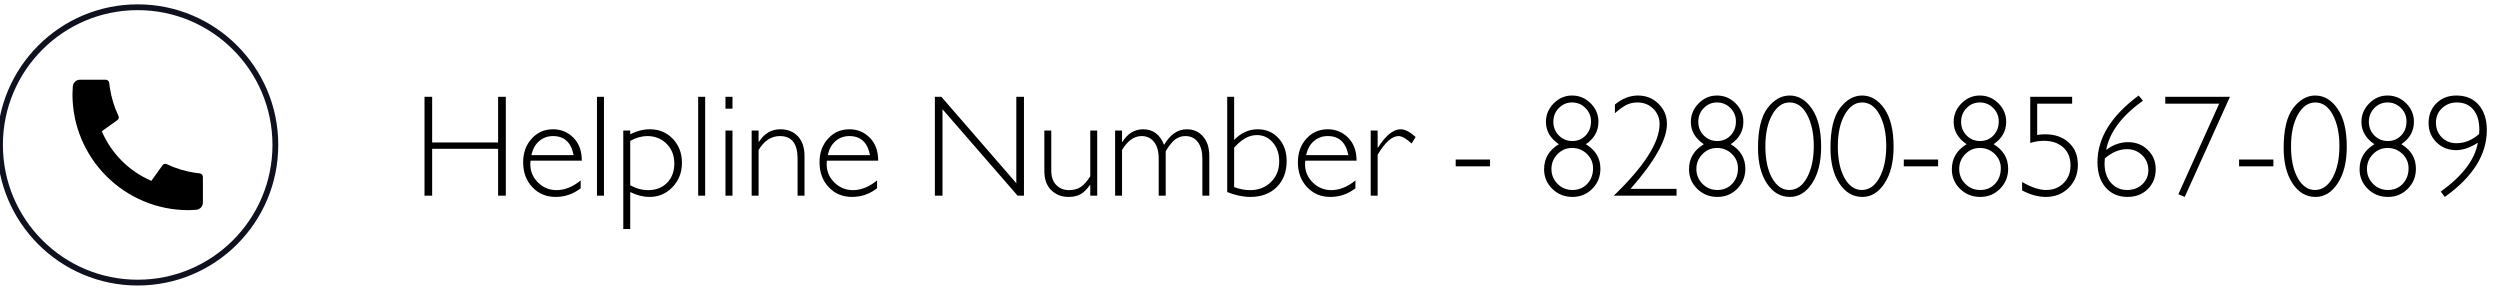 <svg width="345" height="40" viewBox="0 0 345 40" fill="none" xmlns="http://www.w3.org/2000/svg">
<g clip-path="url(#clip0_1_19)">
<path d="M69.803 13.357V27H68.738V20.535H59.637V27H58.582V13.357H59.637V19.656H68.738V13.357H69.803ZM80.291 22.176H73.211C73.191 22.332 73.182 22.488 73.182 22.645C73.182 23.647 73.54 24.497 74.256 25.193C74.972 25.89 75.818 26.238 76.795 26.238C77.934 26.238 79.047 25.792 80.135 24.9V25.984C79.106 26.779 77.954 27.176 76.678 27.176C75.382 27.176 74.311 26.727 73.465 25.828C72.618 24.93 72.195 23.787 72.195 22.4C72.195 21.085 72.586 19.998 73.367 19.139C74.148 18.273 75.132 17.84 76.316 17.84C77.43 17.84 78.37 18.23 79.139 19.012C79.907 19.787 80.291 20.841 80.291 22.176ZM73.338 21.404H79.158C78.82 19.653 77.872 18.777 76.316 18.777C75.581 18.777 74.943 19.009 74.402 19.471C73.868 19.926 73.514 20.571 73.338 21.404ZM83.348 13.357V27H82.381V13.357H83.348ZM86.971 18.016V18.523C87.876 18.068 88.777 17.84 89.676 17.84C90.952 17.84 92.01 18.279 92.85 19.158C93.689 20.037 94.109 21.144 94.109 22.479C94.109 23.794 93.676 24.907 92.811 25.818C91.945 26.723 90.887 27.176 89.637 27.176C88.771 27.176 87.882 26.951 86.971 26.502V31.6H86.014V18.016H86.971ZM86.971 19.441V25.564C87.784 26.014 88.611 26.238 89.451 26.238C90.525 26.238 91.394 25.9 92.059 25.223C92.723 24.546 93.055 23.657 93.055 22.557C93.055 21.463 92.703 20.561 92 19.852C91.297 19.135 90.408 18.777 89.334 18.777C88.566 18.777 87.778 18.999 86.971 19.441ZM97.312 13.357V27H96.346V13.357H97.312ZM101.082 13.357V14.998H100.115V13.357H101.082ZM101.082 18.016V27H100.115V18.016H101.082ZM104.686 18.016V19.578H104.725C105.473 18.419 106.46 17.84 107.684 17.84C108.699 17.84 109.51 18.165 110.115 18.816C110.721 19.467 111.023 20.369 111.023 21.521V27H110.066V21.883C110.066 19.812 109.253 18.777 107.625 18.777C106.434 18.777 105.454 19.419 104.686 20.701V27H103.729V18.016H104.686ZM121.189 22.176H114.109C114.09 22.332 114.08 22.488 114.08 22.645C114.08 23.647 114.438 24.497 115.154 25.193C115.87 25.89 116.717 26.238 117.693 26.238C118.833 26.238 119.946 25.792 121.033 24.9V25.984C120.005 26.779 118.852 27.176 117.576 27.176C116.281 27.176 115.21 26.727 114.363 25.828C113.517 24.93 113.094 23.787 113.094 22.4C113.094 21.085 113.484 19.998 114.266 19.139C115.047 18.273 116.03 17.84 117.215 17.84C118.328 17.84 119.269 18.23 120.037 19.012C120.805 19.787 121.189 20.841 121.189 22.176ZM114.236 21.404H120.057C119.718 19.653 118.771 18.777 117.215 18.777C116.479 18.777 115.841 19.009 115.301 19.471C114.767 19.926 114.412 20.571 114.236 21.404ZM141.307 13.357V27H140.428L130.066 15.076V27H129.012V13.357H129.91L140.252 25.281V13.357H141.307ZM150.457 27V25.516H150.418C150.001 26.115 149.572 26.541 149.129 26.795C148.693 27.049 148.136 27.176 147.459 27.176C146.495 27.176 145.698 26.863 145.066 26.238C144.435 25.613 144.119 24.728 144.119 23.582V18.016H145.076V23.562C145.076 24.396 145.304 25.05 145.76 25.525C146.215 26.001 146.808 26.238 147.537 26.238C148.162 26.238 148.693 26.095 149.129 25.809C149.572 25.522 150.014 25.027 150.457 24.324V18.016H151.414V27H150.457ZM154.842 18.016V19.598H154.881C155.61 18.426 156.564 17.84 157.742 17.84C159.116 17.84 160.083 18.559 160.643 19.998C161.489 18.559 162.531 17.84 163.768 17.84C164.699 17.84 165.451 18.172 166.023 18.836C166.596 19.5 166.883 20.382 166.883 21.482V27H165.926V21.902C165.926 20.932 165.721 20.171 165.311 19.617C164.9 19.057 164.324 18.777 163.582 18.777C163.029 18.777 162.547 18.943 162.137 19.275C161.727 19.607 161.303 20.141 160.867 20.877V27H159.9V21.883C159.9 20.887 159.686 20.122 159.256 19.588C158.833 19.047 158.263 18.777 157.547 18.777C156.505 18.777 155.604 19.419 154.842 20.701V27H153.885V18.016H154.842ZM169.354 26.502V13.357H170.311V19.305C171.268 18.328 172.348 17.84 173.553 17.84C174.725 17.84 175.685 18.25 176.434 19.07C177.182 19.884 177.557 20.936 177.557 22.225C177.557 23.722 177.098 24.923 176.18 25.828C175.268 26.727 174.054 27.176 172.537 27.176C171.541 27.176 170.48 26.951 169.354 26.502ZM170.311 20.379V25.818C171.053 26.098 171.788 26.238 172.518 26.238C173.676 26.238 174.633 25.867 175.389 25.125C176.15 24.376 176.531 23.429 176.531 22.283C176.531 21.222 176.238 20.35 175.652 19.666C175.066 18.982 174.327 18.641 173.436 18.641C172.368 18.641 171.326 19.22 170.311 20.379ZM187.205 22.176H180.125C180.105 22.332 180.096 22.488 180.096 22.645C180.096 23.647 180.454 24.497 181.17 25.193C181.886 25.89 182.732 26.238 183.709 26.238C184.848 26.238 185.962 25.792 187.049 24.9V25.984C186.02 26.779 184.868 27.176 183.592 27.176C182.296 27.176 181.225 26.727 180.379 25.828C179.533 24.93 179.109 23.787 179.109 22.4C179.109 21.085 179.5 19.998 180.281 19.139C181.062 18.273 182.046 17.84 183.23 17.84C184.344 17.84 185.285 18.23 186.053 19.012C186.821 19.787 187.205 20.841 187.205 22.176ZM180.252 21.404H186.072C185.734 19.653 184.786 18.777 183.23 18.777C182.495 18.777 181.857 19.009 181.316 19.471C180.783 19.926 180.428 20.571 180.252 21.404ZM195.359 18.904L194.803 19.803C194.054 19.119 193.452 18.777 192.996 18.777C192.098 18.777 191.137 19.637 190.115 21.355V27H189.158V18.016H190.115V20.379H190.154C191.229 18.686 192.277 17.84 193.299 17.84C193.885 17.84 194.572 18.195 195.359 18.904ZM205.623 22.02V22.957H200.887V22.02H205.623ZM215.125 19.9C213.934 19.093 213.338 18.068 213.338 16.824C213.338 15.841 213.696 14.988 214.412 14.266C215.128 13.543 215.971 13.182 216.941 13.182C217.938 13.182 218.794 13.54 219.51 14.256C220.226 14.966 220.584 15.815 220.584 16.805C220.584 18.087 220.005 19.119 218.846 19.9C220.187 20.708 220.857 21.834 220.857 23.279C220.857 24.373 220.483 25.297 219.734 26.053C218.992 26.801 218.081 27.176 217 27.176C215.906 27.176 214.979 26.805 214.217 26.062C213.462 25.32 213.084 24.419 213.084 23.357C213.084 21.873 213.764 20.721 215.125 19.9ZM214.363 16.805C214.363 17.547 214.614 18.175 215.115 18.689C215.623 19.204 216.245 19.461 216.98 19.461C217.723 19.461 218.338 19.204 218.826 18.689C219.314 18.175 219.559 17.531 219.559 16.756C219.559 16.033 219.305 15.418 218.797 14.91C218.289 14.396 217.671 14.139 216.941 14.139C216.225 14.139 215.617 14.399 215.115 14.92C214.614 15.434 214.363 16.062 214.363 16.805ZM219.842 23.221C219.842 22.446 219.559 21.785 218.992 21.238C218.432 20.691 217.749 20.418 216.941 20.418C216.154 20.418 215.483 20.704 214.93 21.277C214.376 21.844 214.1 22.524 214.1 23.318C214.1 24.119 214.38 24.803 214.939 25.369C215.499 25.936 216.186 26.219 217 26.219C217.827 26.219 218.507 25.936 219.041 25.369C219.575 24.803 219.842 24.087 219.842 23.221ZM222.859 15.623V14.422C223.868 13.595 224.93 13.182 226.043 13.182C227.156 13.182 228.1 13.562 228.875 14.324C229.65 15.079 230.037 16.004 230.037 17.098C230.037 19.266 228.364 22.254 225.018 26.062H231.365V27H222.703C226.915 22.944 229.021 19.65 229.021 17.117C229.021 16.277 228.729 15.571 228.143 14.998C227.557 14.425 226.831 14.139 225.965 14.139C225.392 14.139 224.878 14.256 224.422 14.49C223.966 14.725 223.445 15.102 222.859 15.623ZM235.125 19.9C233.934 19.093 233.338 18.068 233.338 16.824C233.338 15.841 233.696 14.988 234.412 14.266C235.128 13.543 235.971 13.182 236.941 13.182C237.938 13.182 238.794 13.54 239.51 14.256C240.226 14.966 240.584 15.815 240.584 16.805C240.584 18.087 240.005 19.119 238.846 19.9C240.187 20.708 240.857 21.834 240.857 23.279C240.857 24.373 240.483 25.297 239.734 26.053C238.992 26.801 238.081 27.176 237 27.176C235.906 27.176 234.979 26.805 234.217 26.062C233.462 25.32 233.084 24.419 233.084 23.357C233.084 21.873 233.764 20.721 235.125 19.9ZM234.363 16.805C234.363 17.547 234.614 18.175 235.115 18.689C235.623 19.204 236.245 19.461 236.98 19.461C237.723 19.461 238.338 19.204 238.826 18.689C239.314 18.175 239.559 17.531 239.559 16.756C239.559 16.033 239.305 15.418 238.797 14.91C238.289 14.396 237.671 14.139 236.941 14.139C236.225 14.139 235.617 14.399 235.115 14.92C234.614 15.434 234.363 16.062 234.363 16.805ZM239.842 23.221C239.842 22.446 239.559 21.785 238.992 21.238C238.432 20.691 237.749 20.418 236.941 20.418C236.154 20.418 235.483 20.704 234.93 21.277C234.376 21.844 234.1 22.524 234.1 23.318C234.1 24.119 234.38 24.803 234.939 25.369C235.499 25.936 236.186 26.219 237 26.219C237.827 26.219 238.507 25.936 239.041 25.369C239.575 24.803 239.842 24.087 239.842 23.221ZM246.961 13.182C248.185 13.182 249.217 13.797 250.057 15.027C250.896 16.251 251.316 17.99 251.316 20.242C251.316 22.338 250.903 24.018 250.076 25.281C249.256 26.544 248.23 27.176 247 27.176C245.711 27.176 244.656 26.557 243.836 25.32C243.016 24.077 242.605 22.443 242.605 20.418C242.605 17.898 243.045 16.062 243.924 14.91C244.809 13.758 245.822 13.182 246.961 13.182ZM246.922 26.219C247.938 26.219 248.755 25.646 249.373 24.5C249.992 23.354 250.301 21.902 250.301 20.145C250.301 18.426 249.998 16.997 249.393 15.857C248.794 14.712 247.983 14.139 246.961 14.139C245.997 14.139 245.2 14.702 244.568 15.828C243.937 16.948 243.621 18.4 243.621 20.184C243.621 21.987 243.927 23.445 244.539 24.559C245.158 25.665 245.952 26.219 246.922 26.219ZM256.961 13.182C258.185 13.182 259.217 13.797 260.057 15.027C260.896 16.251 261.316 17.99 261.316 20.242C261.316 22.338 260.903 24.018 260.076 25.281C259.256 26.544 258.23 27.176 257 27.176C255.711 27.176 254.656 26.557 253.836 25.32C253.016 24.077 252.605 22.443 252.605 20.418C252.605 17.898 253.045 16.062 253.924 14.91C254.809 13.758 255.822 13.182 256.961 13.182ZM256.922 26.219C257.938 26.219 258.755 25.646 259.373 24.5C259.992 23.354 260.301 21.902 260.301 20.145C260.301 18.426 259.998 16.997 259.393 15.857C258.794 14.712 257.983 14.139 256.961 14.139C255.997 14.139 255.2 14.702 254.568 15.828C253.937 16.948 253.621 18.4 253.621 20.184C253.621 21.987 253.927 23.445 254.539 24.559C255.158 25.665 255.952 26.219 256.922 26.219ZM267.459 22.02V22.957H262.723V22.02H267.459ZM271.395 19.9C270.203 19.093 269.607 18.068 269.607 16.824C269.607 15.841 269.965 14.988 270.682 14.266C271.398 13.543 272.241 13.182 273.211 13.182C274.207 13.182 275.063 13.54 275.779 14.256C276.495 14.966 276.854 15.815 276.854 16.805C276.854 18.087 276.274 19.119 275.115 19.9C276.456 20.708 277.127 21.834 277.127 23.279C277.127 24.373 276.753 25.297 276.004 26.053C275.262 26.801 274.35 27.176 273.27 27.176C272.176 27.176 271.248 26.805 270.486 26.062C269.731 25.32 269.354 24.419 269.354 23.357C269.354 21.873 270.034 20.721 271.395 19.9ZM270.633 16.805C270.633 17.547 270.883 18.175 271.385 18.689C271.893 19.204 272.514 19.461 273.25 19.461C273.992 19.461 274.607 19.204 275.096 18.689C275.584 18.175 275.828 17.531 275.828 16.756C275.828 16.033 275.574 15.418 275.066 14.91C274.559 14.396 273.94 14.139 273.211 14.139C272.495 14.139 271.886 14.399 271.385 14.92C270.883 15.434 270.633 16.062 270.633 16.805ZM276.111 23.221C276.111 22.446 275.828 21.785 275.262 21.238C274.702 20.691 274.018 20.418 273.211 20.418C272.423 20.418 271.753 20.704 271.199 21.277C270.646 21.844 270.369 22.524 270.369 23.318C270.369 24.119 270.649 24.803 271.209 25.369C271.769 25.936 272.456 26.219 273.27 26.219C274.096 26.219 274.777 25.936 275.311 25.369C275.844 24.803 276.111 24.087 276.111 23.221ZM285.955 13.357V14.305H281.131V18.621C281.502 18.562 281.867 18.533 282.225 18.533C283.585 18.533 284.679 18.917 285.506 19.686C286.333 20.447 286.746 21.473 286.746 22.762C286.746 24.025 286.326 25.076 285.486 25.916C284.646 26.756 283.595 27.176 282.332 27.176C281.277 27.176 280.184 26.876 279.051 26.277V25.115C280.32 25.851 281.427 26.219 282.371 26.219C283.348 26.219 284.152 25.9 284.783 25.262C285.415 24.624 285.73 23.816 285.73 22.84C285.73 21.772 285.395 20.939 284.725 20.34C284.054 19.734 283.162 19.432 282.049 19.432C281.443 19.432 280.818 19.529 280.174 19.725V13.357H285.955ZM295.135 13.182L295.73 13.904C292.814 15.968 291.121 18.227 290.652 20.682C291.609 19.972 292.615 19.617 293.67 19.617C294.757 19.617 295.665 19.975 296.395 20.691C297.124 21.401 297.488 22.283 297.488 23.338C297.488 24.451 297.124 25.369 296.395 26.092C295.665 26.814 294.738 27.176 293.611 27.176C292.348 27.176 291.339 26.743 290.584 25.877C289.829 25.005 289.451 23.839 289.451 22.381C289.451 19.047 291.346 15.981 295.135 13.182ZM290.467 21.863C290.441 22.098 290.428 22.329 290.428 22.557C290.428 23.663 290.721 24.552 291.307 25.223C291.893 25.887 292.641 26.219 293.553 26.219C294.38 26.219 295.073 25.958 295.633 25.438C296.193 24.91 296.473 24.259 296.473 23.484C296.473 22.664 296.189 21.977 295.623 21.424C295.057 20.864 294.36 20.584 293.533 20.584C292.465 20.584 291.443 21.01 290.467 21.863ZM307.732 13.357L301.492 27.176L300.613 26.805L306.248 14.305H298.807V13.357H307.732ZM313.729 22.02V22.957H308.992V22.02H313.729ZM319.5 13.182C320.724 13.182 321.756 13.797 322.596 15.027C323.436 16.251 323.855 17.99 323.855 20.242C323.855 22.338 323.442 24.018 322.615 25.281C321.795 26.544 320.77 27.176 319.539 27.176C318.25 27.176 317.195 26.557 316.375 25.32C315.555 24.077 315.145 22.443 315.145 20.418C315.145 17.898 315.584 16.062 316.463 14.91C317.348 13.758 318.361 13.182 319.5 13.182ZM319.461 26.219C320.477 26.219 321.294 25.646 321.912 24.5C322.531 23.354 322.84 21.902 322.84 20.145C322.84 18.426 322.537 16.997 321.932 15.857C321.333 14.712 320.522 14.139 319.5 14.139C318.536 14.139 317.739 14.702 317.107 15.828C316.476 16.948 316.16 18.4 316.16 20.184C316.16 21.987 316.466 23.445 317.078 24.559C317.697 25.665 318.491 26.219 319.461 26.219ZM327.664 19.9C326.473 19.093 325.877 18.068 325.877 16.824C325.877 15.841 326.235 14.988 326.951 14.266C327.667 13.543 328.51 13.182 329.48 13.182C330.477 13.182 331.333 13.54 332.049 14.256C332.765 14.966 333.123 15.815 333.123 16.805C333.123 18.087 332.544 19.119 331.385 19.9C332.726 20.708 333.396 21.834 333.396 23.279C333.396 24.373 333.022 25.297 332.273 26.053C331.531 26.801 330.62 27.176 329.539 27.176C328.445 27.176 327.518 26.805 326.756 26.062C326.001 25.32 325.623 24.419 325.623 23.357C325.623 21.873 326.303 20.721 327.664 19.9ZM326.902 16.805C326.902 17.547 327.153 18.175 327.654 18.689C328.162 19.204 328.784 19.461 329.52 19.461C330.262 19.461 330.877 19.204 331.365 18.689C331.854 18.175 332.098 17.531 332.098 16.756C332.098 16.033 331.844 15.418 331.336 14.91C330.828 14.396 330.21 14.139 329.48 14.139C328.764 14.139 328.156 14.399 327.654 14.92C327.153 15.434 326.902 16.062 326.902 16.805ZM332.381 23.221C332.381 22.446 332.098 21.785 331.531 21.238C330.971 20.691 330.288 20.418 329.48 20.418C328.693 20.418 328.022 20.704 327.469 21.277C326.915 21.844 326.639 22.524 326.639 23.318C326.639 24.119 326.919 24.803 327.479 25.369C328.038 25.936 328.725 26.219 329.539 26.219C330.366 26.219 331.046 25.936 331.58 25.369C332.114 24.803 332.381 24.087 332.381 23.221ZM337.381 27.176L336.824 26.443C339.832 24.275 341.538 22.026 341.941 19.695C340.88 20.379 339.881 20.721 338.943 20.721C337.869 20.721 336.967 20.363 336.238 19.646C335.509 18.924 335.145 18.035 335.145 16.98C335.145 15.874 335.503 14.966 336.219 14.256C336.941 13.54 337.863 13.182 338.982 13.182C340.278 13.182 341.3 13.608 342.049 14.461C342.804 15.314 343.182 16.479 343.182 17.957C343.182 21.349 341.248 24.422 337.381 27.176ZM342.117 18.484C342.137 18.276 342.146 18.074 342.146 17.879C342.146 16.707 341.873 15.792 341.326 15.135C340.786 14.471 340.024 14.139 339.041 14.139C338.234 14.139 337.55 14.406 336.99 14.94C336.437 15.467 336.16 16.128 336.16 16.922C336.16 17.729 336.427 18.406 336.961 18.953C337.501 19.494 338.175 19.764 338.982 19.764C340.128 19.764 341.173 19.337 342.117 18.484Z" fill="black"/>
<circle cx="19" cy="20" r="19" stroke="#10111F" stroke-width="0.8"/>
<path d="M28 24.42V27.956C28 28.481 27.594 28.917 27.07 28.954C26.633 28.984 26.276 29 26 29C17.163 29 10 21.837 10 13C10 12.724 10.015 12.367 10.046 11.93C10.083 11.406 10.519 11 11.044 11H14.58C14.837 11 15.052 11.194 15.078 11.45C15.101 11.68 15.122 11.863 15.142 12.002C15.341 13.389 15.748 14.738 16.35 16.003C16.445 16.203 16.383 16.442 16.203 16.57L14.045 18.112C15.364 21.186 17.814 23.637 20.889 24.956L22.429 22.802C22.559 22.62 22.8 22.558 23.002 22.653C24.267 23.254 25.616 23.66 27.002 23.858C27.141 23.878 27.324 23.9 27.552 23.922C27.807 23.948 28.001 24.163 28.001 24.42H28Z" fill="black"/>
</g>
<defs>
<clipPath id="clip0_1_19">
<rect width="345" height="40" fill="white"/>
</clipPath>
</defs>
</svg>
